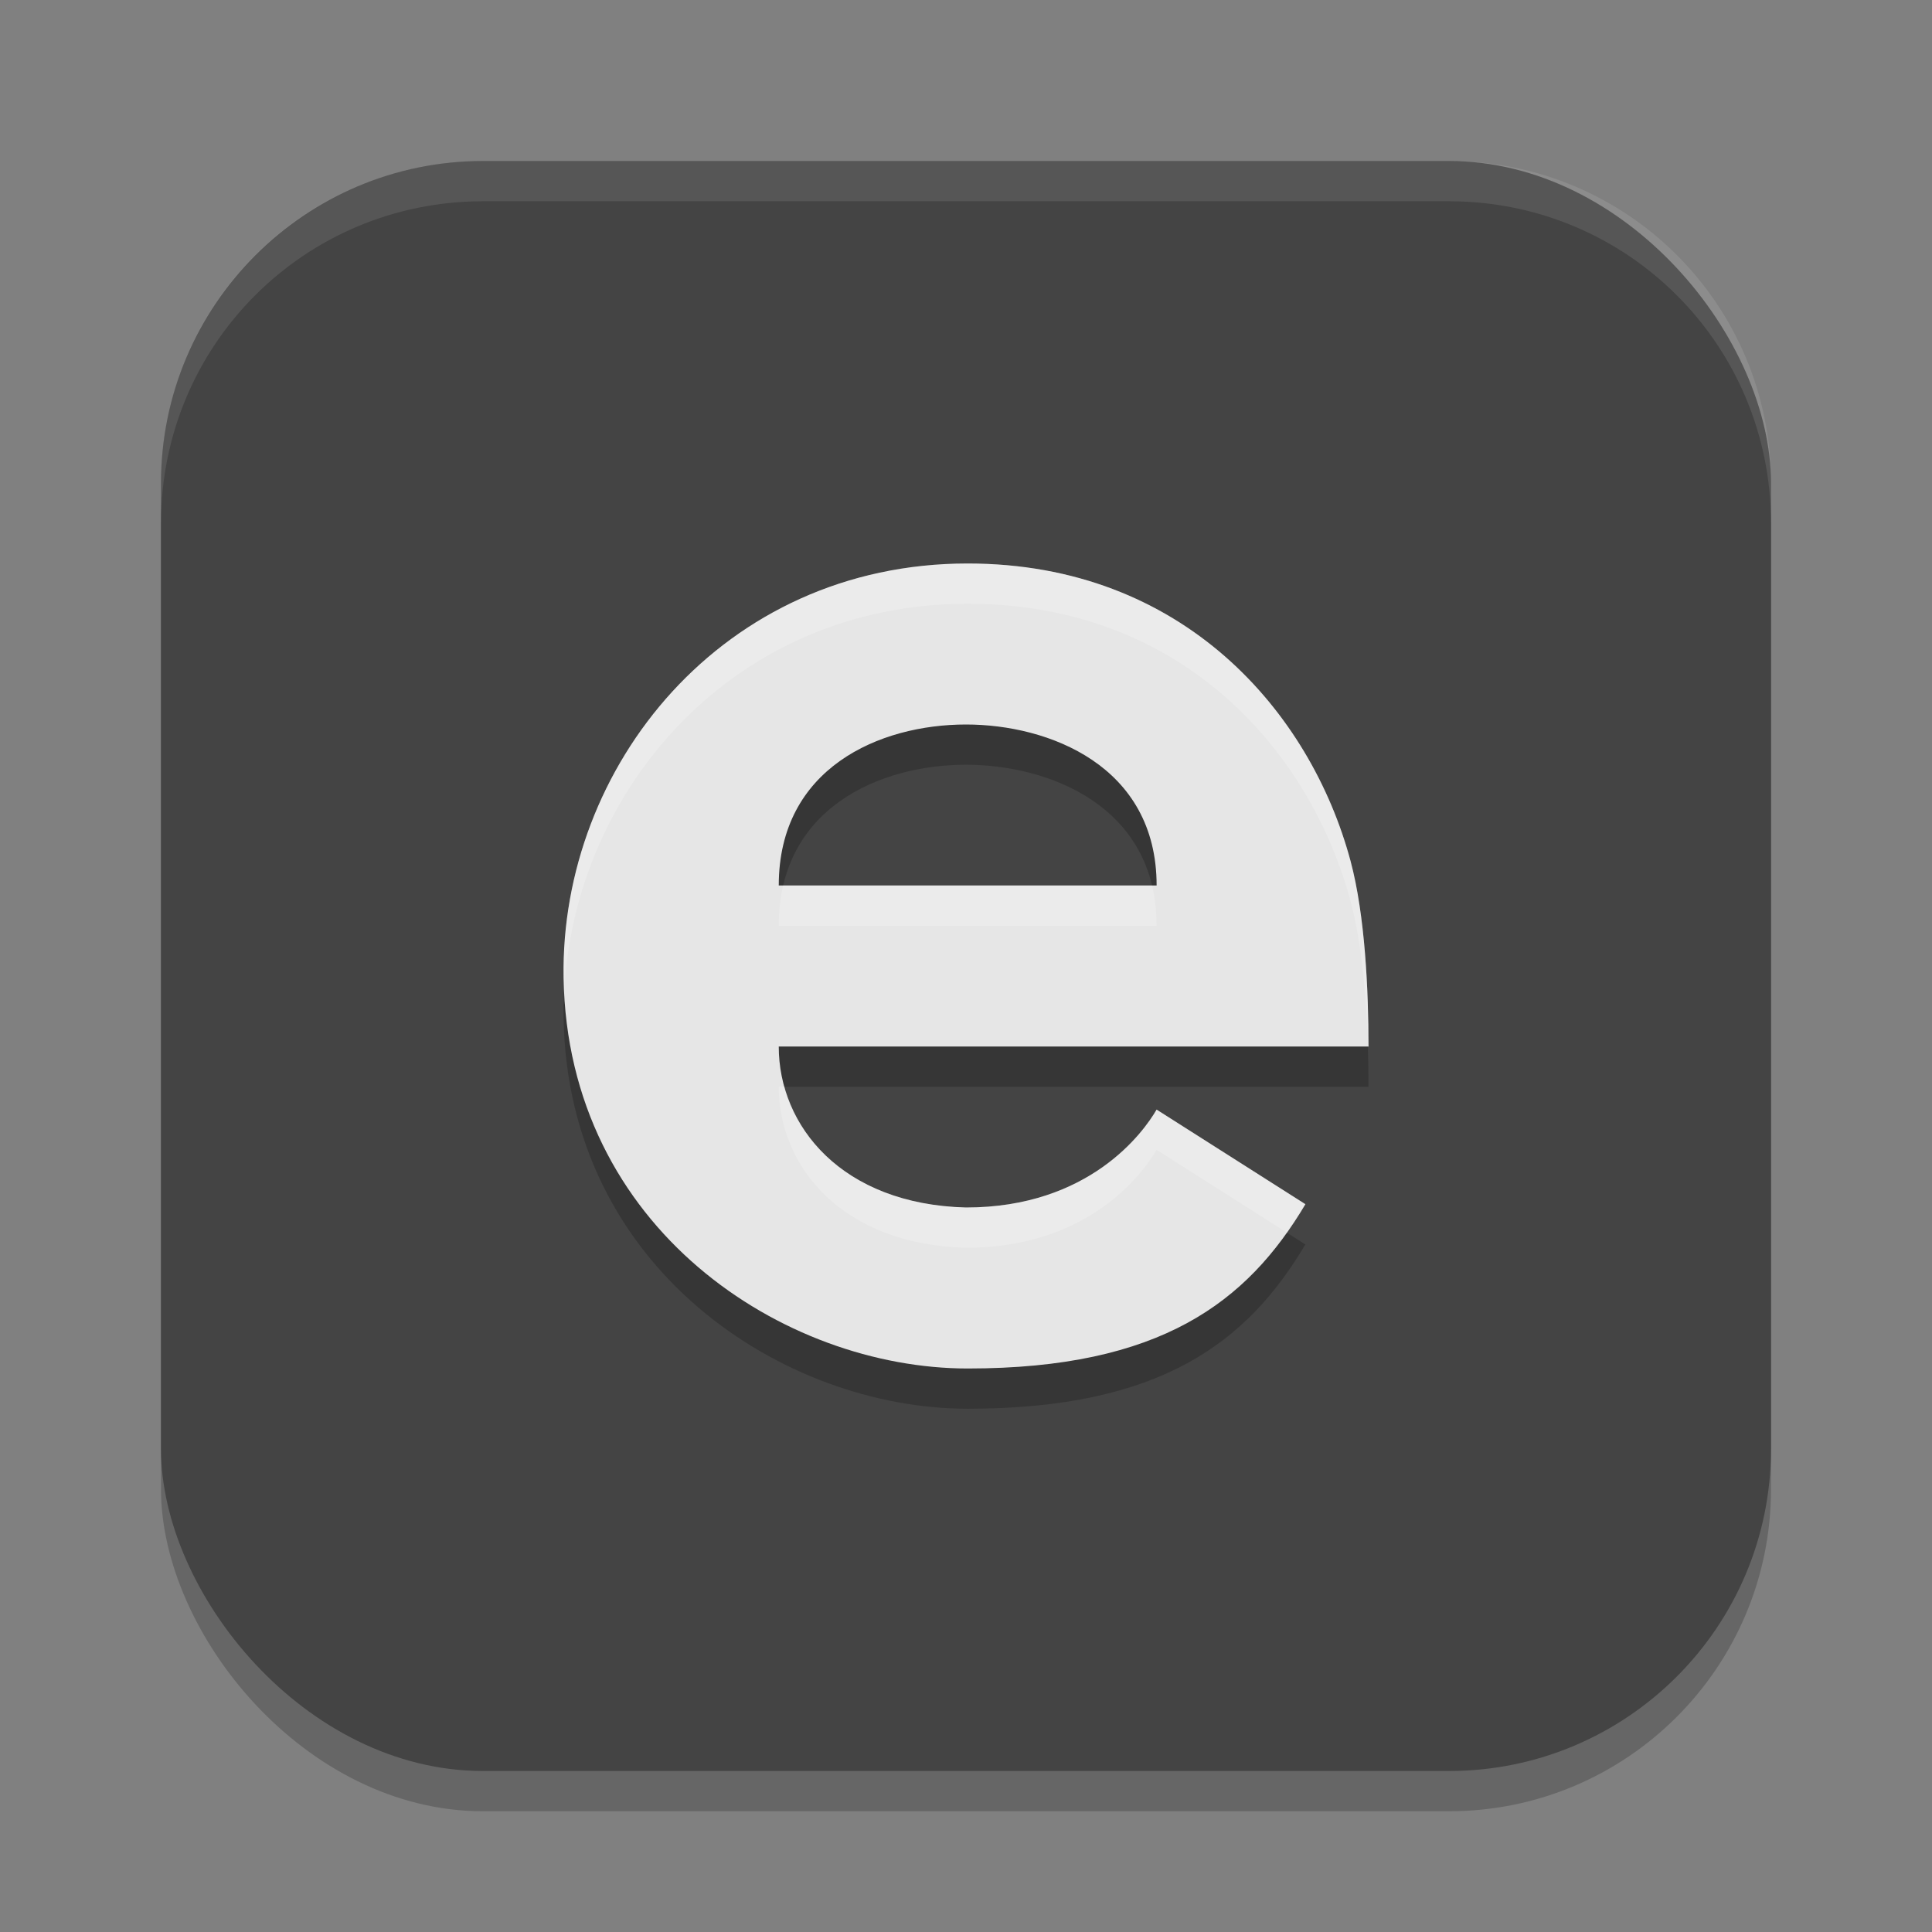 <svg xmlns="http://www.w3.org/2000/svg" width="24" height="24" version="1.1">
 <rect width="100%" height="100%" fill="#808080" stroke="none"/>
 <rect style="opacity:0.2" width="20" height="20" x="2" y="2.5" ry="4"/>
 <rect style="fill:#444444" width="20" height="20" x="2" y="2" ry="4"/>
 <path style="fill:#ffffff;opacity:0.1" d="M 6 2 C 3.784 2 2 3.784 2 6 L 2 6.5 C 2 4.284 3.784 2.5 6 2.5 L 18 2.5 C 20.216 2.5 22 4.284 22 6.5 L 22 6 C 22 3.784 20.216 2 18 2 L 6 2 z"/>
 <path style="opacity:0.2" d="M 9.674,11.5 H 14.368 C 14.368,10.01 13.025,9.5 12,9.5 10.927,9.5 9.674,10.041 9.674,11.5 Z M 7.001,12.643 C 6.959,10.03 8.971,7.5 12.021,7.5 14.697,7.5 16.28,9.344 16.777,11.196 16.958,11.872 17,12.805 17,13.5 H 9.674 C 9.674,14.487 10.455,15.46 12,15.5 13.533,15.5 14.205,14.566 14.368,14.284 L 16.216,15.459 C 15.493,16.677 14.416,17.5 12.021,17.5 9.739,17.5 7.051,15.764 7.001,12.643 Z"/>
 <path style="fill:#e6e6e6" d="M 9.674,11 H 14.368 C 14.368,9.51 13.025,9 12,9 10.927,9 9.674,9.54 9.674,11 Z M 7.001,12.143 C 6.959,9.53 8.971,7 12.021,7 14.697,7 16.28,8.844 16.777,10.696 16.958,11.372 17,12.305 17,13 H 9.674 C 9.674,13.987 10.455,14.96 12,15 13.533,15 14.205,14.066 14.368,13.784 L 16.216,14.959 C 15.493,16.177 14.416,17 12.021,17 9.739,17 7.051,15.264 7.001,12.143 Z"/>
 <path style="fill:#ffffff;opacity:0.2" d="M 12.021 7 C 8.972 7 6.96 9.53 7.002 12.143 C 7.003 12.199 7.007 12.255 7.01 12.311 C 7.135 9.82 9.101 7.5 12.021 7.5 C 14.697 7.5 16.28 9.343 16.777 11.195 C 16.918 11.72 16.974 12.397 16.992 13 L 17 13 C 17 12.305 16.958 11.371 16.777 10.695 C 16.28 8.843 14.697 7 12.021 7 z M 9.729 11 C 9.693 11.153 9.674 11.32 9.674 11.5 L 14.367 11.5 C 14.367 11.319 14.347 11.153 14.311 11 L 9.729 11 z M 9.674 13.5 C 9.674 14.487 10.455 15.46 12 15.5 C 13.533 15.5 14.204 14.565 14.367 14.283 L 15.986 15.312 C 16.067 15.199 16.144 15.081 16.217 14.959 L 14.367 13.783 C 14.204 14.065 13.533 15 12 15 C 10.719 14.967 9.965 14.292 9.744 13.5 L 9.674 13.5 z"/>
</svg>
